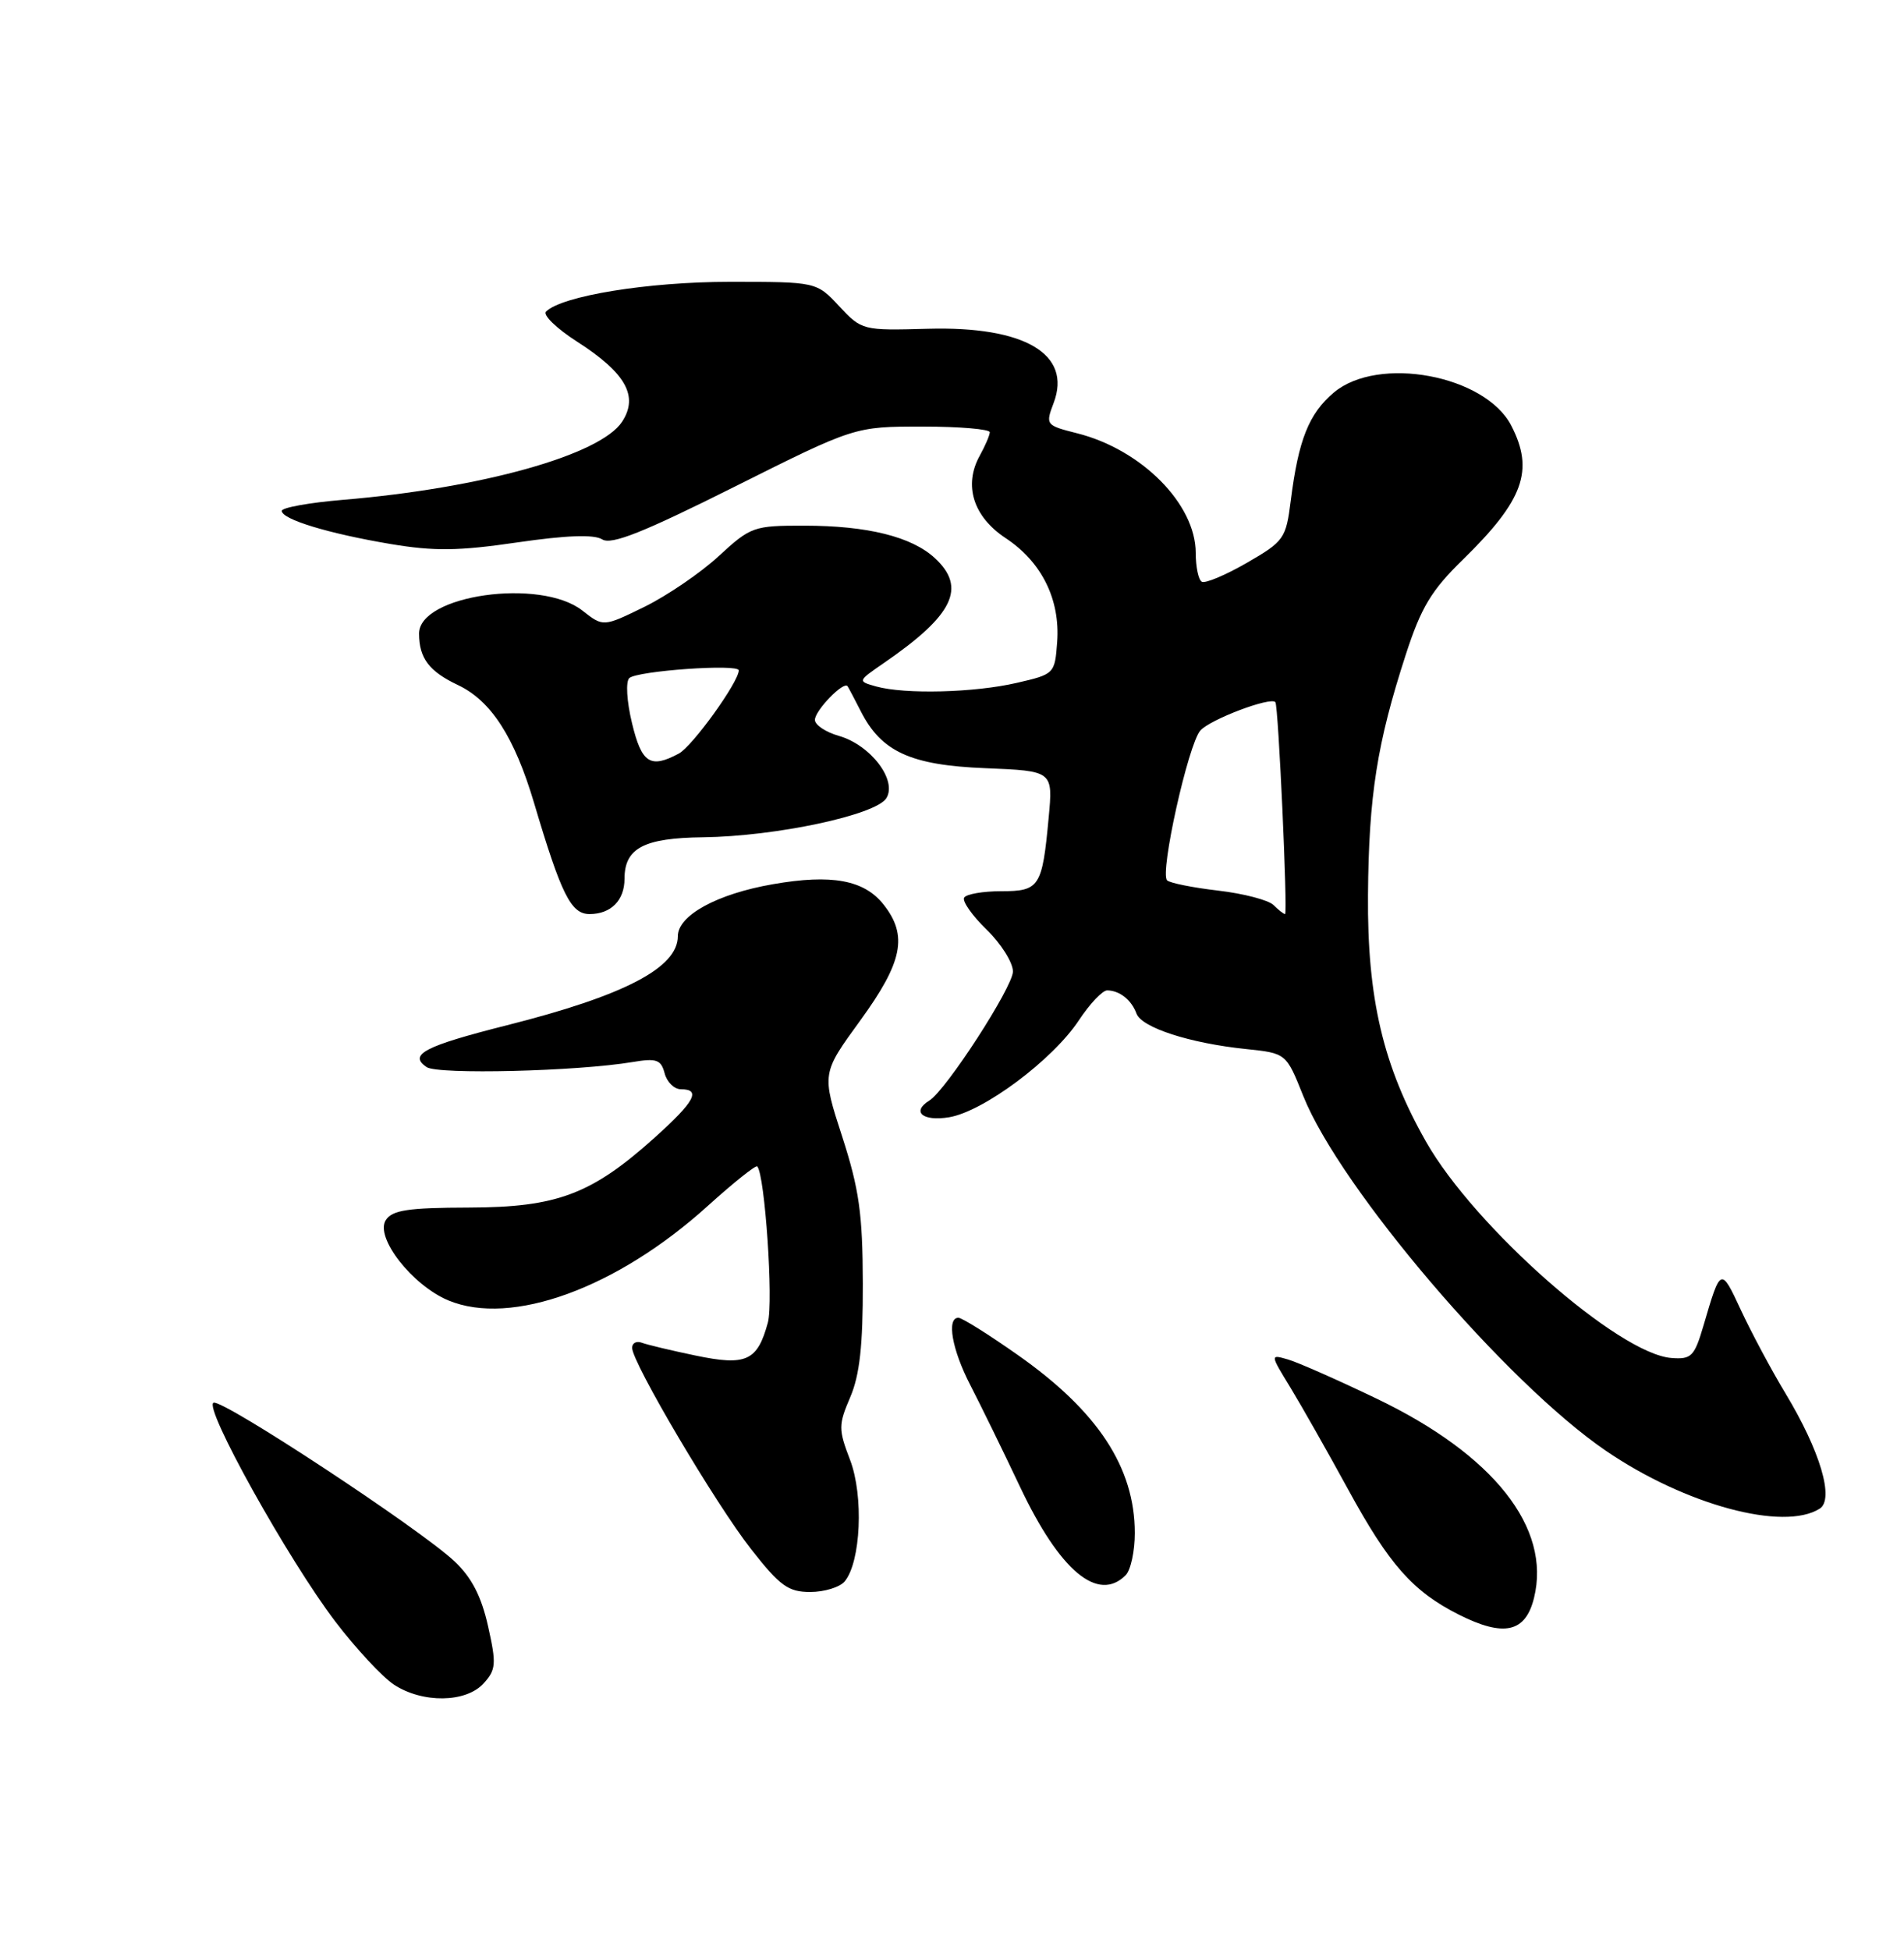 <?xml version="1.0" encoding="UTF-8" standalone="no"?>
<!DOCTYPE svg PUBLIC "-//W3C//DTD SVG 1.1//EN" "http://www.w3.org/Graphics/SVG/1.1/DTD/svg11.dtd" >
<svg xmlns="http://www.w3.org/2000/svg" xmlns:xlink="http://www.w3.org/1999/xlink" version="1.1" viewBox="0 0 250 256">
 <g >
 <path fill="currentColor"
d=" M 63.50 221.00 C 65.14 219.19 65.19 218.44 64.08 213.48 C 63.20 209.56 61.93 207.09 59.67 204.97 C 55.17 200.73 29.33 183.72 28.05 184.15 C 26.63 184.62 37.85 204.78 44.05 212.91 C 46.74 216.44 50.20 220.15 51.72 221.16 C 55.48 223.63 61.19 223.55 63.50 221.00 Z  M 201.42 209.78 C 203.70 200.56 196.11 190.97 180.70 183.59 C 175.64 181.16 170.43 178.86 169.13 178.48 C 166.76 177.79 166.76 177.79 169.42 182.14 C 170.88 184.54 174.30 190.57 177.01 195.53 C 182.40 205.41 185.50 208.92 191.54 211.97 C 197.46 214.95 200.30 214.33 201.42 209.78 Z  M 110.91 207.61 C 113.03 205.05 113.42 196.39 111.62 191.67 C 110.07 187.63 110.08 187.07 111.64 183.42 C 112.88 180.53 113.31 176.62 113.29 168.50 C 113.27 159.34 112.81 156.12 110.58 149.21 C 107.89 140.93 107.89 140.93 112.95 133.98 C 118.53 126.30 119.23 122.84 116.03 118.77 C 113.48 115.52 109.20 114.73 101.49 116.08 C 94.16 117.35 89.00 120.17 89.00 122.91 C 89.00 127.05 81.97 130.71 66.55 134.60 C 55.75 137.33 53.59 138.45 56.01 140.09 C 57.50 141.10 75.80 140.65 83.11 139.42 C 86.20 138.90 86.80 139.12 87.27 140.91 C 87.57 142.06 88.53 143.00 89.41 143.00 C 92.09 143.00 91.22 144.62 85.98 149.33 C 77.68 156.79 73.16 158.50 61.59 158.53 C 53.54 158.55 51.49 158.87 50.65 160.19 C 49.22 162.46 54.13 168.74 58.87 170.72 C 67.14 174.17 81.00 169.12 92.96 158.29 C 96.33 155.25 99.24 152.92 99.43 153.13 C 100.43 154.20 101.57 170.92 100.82 173.64 C 99.45 178.68 97.98 179.35 91.33 177.96 C 88.15 177.30 84.98 176.54 84.28 176.28 C 83.57 176.01 83.00 176.31 83.00 176.95 C 83.00 178.89 93.97 197.46 98.64 203.40 C 102.42 208.22 103.50 209.00 106.39 209.00 C 108.24 209.00 110.28 208.37 110.91 207.61 Z  M 147.80 206.80 C 148.46 206.14 149.00 203.65 149.00 201.27 C 149.00 192.65 144.14 185.26 133.63 177.88 C 129.81 175.19 126.31 173.00 125.84 173.00 C 124.26 173.00 125.00 177.20 127.41 181.85 C 128.73 184.41 131.67 190.41 133.93 195.19 C 139.15 206.23 144.17 210.43 147.80 206.80 Z  M 238.93 198.06 C 240.88 196.83 238.99 190.47 234.44 182.93 C 232.59 179.87 229.96 174.94 228.58 171.98 C 225.95 166.31 225.93 166.32 223.68 174.00 C 222.48 178.08 222.09 178.48 219.47 178.28 C 212.53 177.76 193.62 161.10 187.25 149.90 C 181.61 139.99 179.51 131.04 179.62 117.50 C 179.72 104.45 180.81 97.57 184.58 85.95 C 186.60 79.73 187.93 77.51 192.10 73.45 C 200.06 65.66 201.47 61.75 198.43 55.87 C 195.01 49.25 180.97 46.63 175.14 51.53 C 171.86 54.30 170.49 57.72 169.48 65.72 C 168.85 70.72 168.61 71.06 163.70 73.90 C 160.88 75.52 158.22 76.64 157.79 76.37 C 157.35 76.10 157.00 74.40 157.00 72.59 C 157.00 66.18 149.89 59.01 141.42 56.88 C 137.31 55.84 137.26 55.77 138.35 52.89 C 140.77 46.48 134.54 42.81 121.84 43.16 C 113.26 43.40 113.15 43.37 110.19 40.20 C 107.20 37.00 107.20 37.00 95.81 37.00 C 85.11 37.00 73.77 38.84 71.69 40.91 C 71.25 41.35 73.08 43.13 75.77 44.85 C 82.17 48.96 83.88 52.01 81.68 55.37 C 78.81 59.74 63.21 64.10 45.02 65.62 C 40.61 65.99 37.00 66.64 37.00 67.07 C 37.00 68.18 43.09 70.04 51.29 71.42 C 57.00 72.38 60.22 72.34 67.92 71.21 C 74.39 70.27 77.99 70.14 79.07 70.81 C 80.28 71.57 84.44 69.91 96.45 63.90 C 112.23 56.00 112.23 56.00 121.11 56.00 C 126.00 56.00 129.98 56.34 129.96 56.75 C 129.95 57.16 129.35 58.54 128.65 59.81 C 126.49 63.70 127.78 67.83 132.05 70.65 C 136.78 73.78 139.21 78.69 138.81 84.27 C 138.50 88.46 138.45 88.51 133.50 89.65 C 127.94 90.94 118.81 91.17 115.04 90.12 C 112.59 89.43 112.59 89.43 116.04 87.05 C 125.19 80.77 126.95 77.15 122.75 73.27 C 119.71 70.46 113.89 69.01 105.61 69.01 C 98.96 69.00 98.57 69.14 94.38 73.00 C 92.00 75.20 87.61 78.19 84.63 79.66 C 79.21 82.31 79.21 82.31 76.47 80.16 C 70.99 75.84 54.98 78.11 55.02 83.20 C 55.04 86.42 56.34 88.14 60.14 89.94 C 64.48 92.00 67.54 96.74 70.12 105.40 C 73.70 117.45 74.97 120.00 77.41 120.00 C 80.22 120.00 82.00 118.20 82.00 115.37 C 82.00 111.34 84.53 110.01 92.32 109.92 C 101.87 109.80 115.00 107.00 116.38 104.79 C 117.84 102.43 114.32 97.81 110.15 96.61 C 108.42 96.12 107.00 95.17 107.00 94.51 C 107.00 93.27 110.80 89.36 111.29 90.09 C 111.44 90.32 112.21 91.78 113.00 93.33 C 115.70 98.69 119.56 100.46 129.38 100.85 C 138.27 101.21 138.27 101.21 137.69 107.37 C 136.85 116.45 136.49 117.00 131.45 117.00 C 129.07 117.00 126.88 117.38 126.60 117.84 C 126.31 118.30 127.64 120.19 129.54 122.04 C 131.44 123.88 133.00 126.36 133.00 127.54 C 133.00 129.57 124.22 143.13 122.03 144.48 C 119.64 145.96 121.14 147.24 124.60 146.68 C 129.11 145.94 138.20 139.17 141.65 133.96 C 143.09 131.78 144.77 130.01 145.38 130.02 C 147.01 130.04 148.56 131.27 149.22 133.06 C 149.90 134.91 156.24 136.96 163.60 137.72 C 168.88 138.27 168.88 138.27 171.12 143.88 C 175.95 155.97 197.77 181.54 210.87 190.47 C 221.28 197.57 234.19 201.06 238.93 198.06 Z  M 167.22 118.82 C 166.57 118.17 163.30 117.31 159.95 116.92 C 156.61 116.53 153.58 115.92 153.24 115.57 C 152.26 114.59 156.02 97.70 157.61 95.90 C 158.92 94.44 166.85 91.44 167.46 92.18 C 167.86 92.66 169.10 120.00 168.73 120.00 C 168.55 120.00 167.87 119.47 167.22 118.82 Z  M 82.98 94.92 C 82.29 92.06 82.14 89.48 82.63 89.02 C 83.65 88.07 97.00 87.12 97.00 88.01 C 97.00 89.53 90.92 97.97 89.13 98.93 C 85.38 100.94 84.25 100.20 82.98 94.92 Z "/>
</g>
</svg>